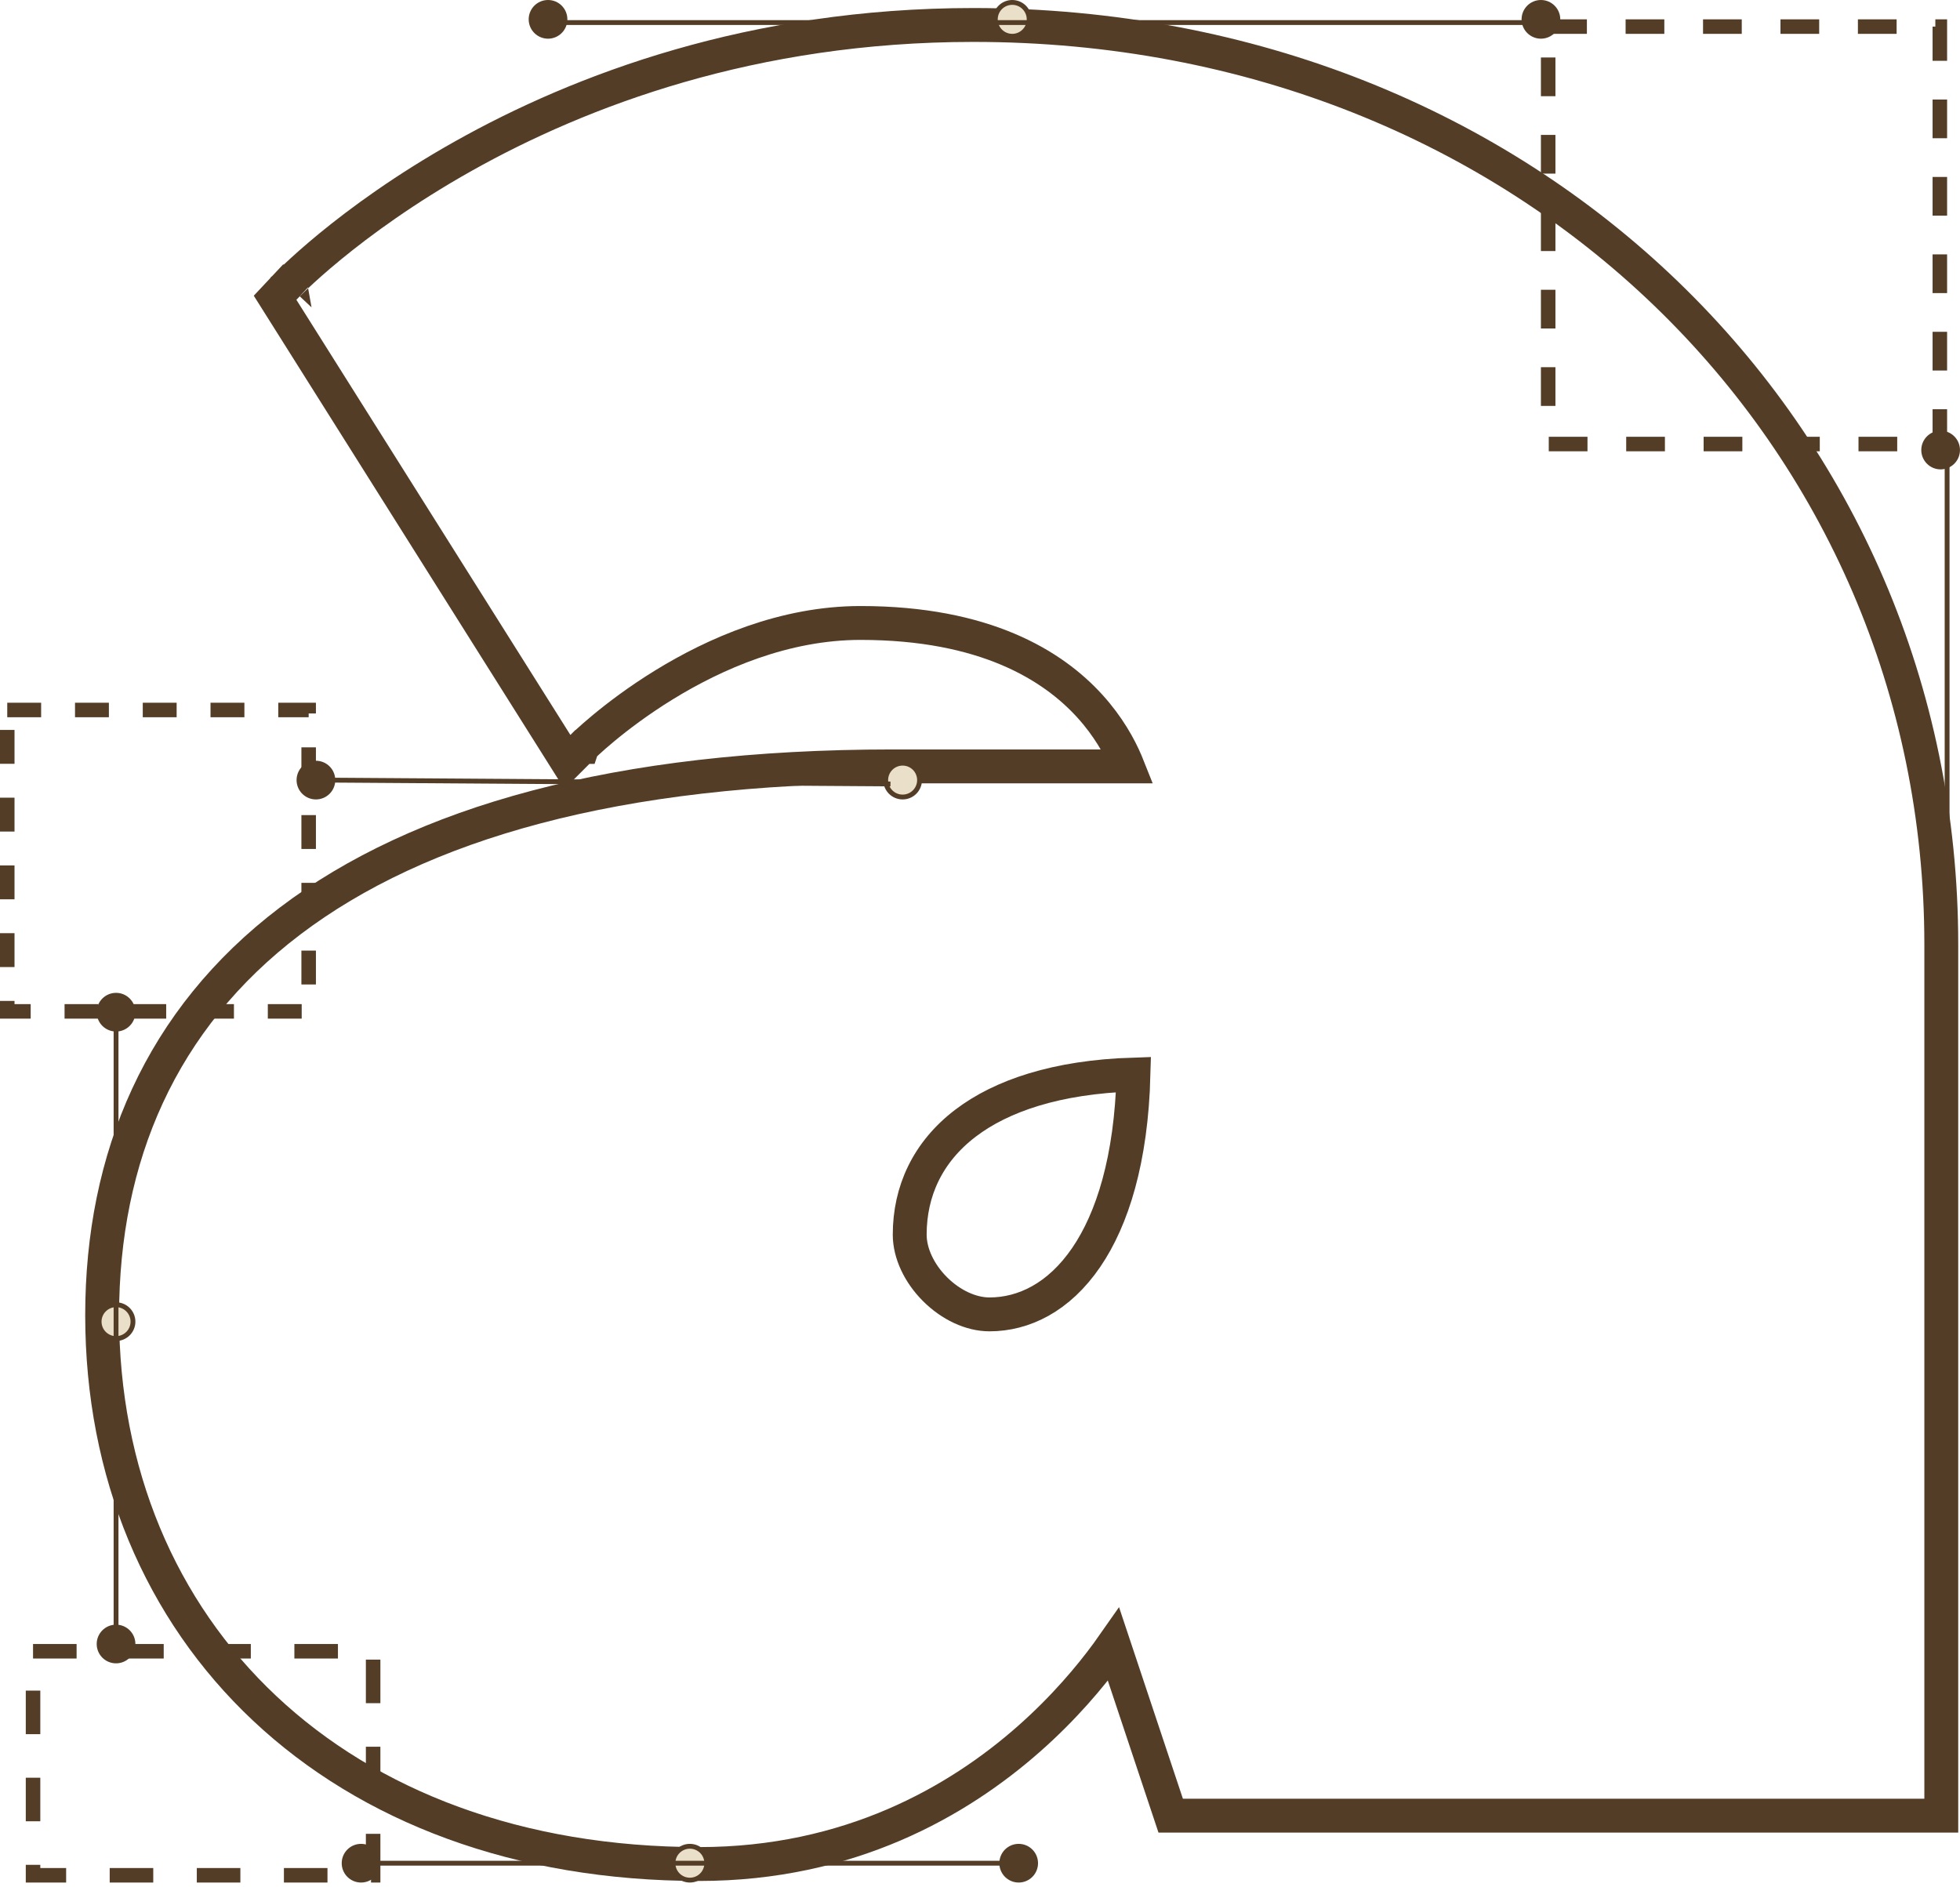 <svg width="405" height="390" viewBox="0 0 405 390" fill="none" xmlns="http://www.w3.org/2000/svg">
<path d="M397.634 375.195H401.134V371.695V371.39V371.085V370.78V370.474V370.168V369.862V369.555V369.248V368.941V368.633V368.325V368.017V367.708V367.399V367.089V366.78V366.47V366.159V365.848V365.537V365.226V364.914V364.602V364.29V363.977V363.664V363.351V363.037V362.723V362.409V362.094V361.779V361.464V361.149V360.833V360.517V360.2V359.883V359.566V359.249V358.931V358.613V358.295V357.976V357.657V357.338V357.018V356.699V356.379V356.058V355.737V355.416V355.095V354.774V354.452V354.13V353.807V353.484V353.161V352.838V352.514V352.191V351.866V351.542V351.217V350.892V350.567V350.242V349.916V349.59V349.263V348.937V348.61V348.283V347.955V347.628V347.3V346.971V346.643V346.314V345.985V345.656V345.326V344.997V344.667V344.336V344.006V343.675V343.344V343.013V342.681V342.349V342.017V341.685V341.353V341.02V340.687V340.354V340.02V339.686V339.352V339.018V338.684V338.349V338.014V337.679V337.344V337.008V336.672V336.336V336V335.663V335.327V334.99V334.653V334.315V333.978V333.64V333.302V332.963V332.625V332.286V331.947V331.608V331.269V330.929V330.59V330.25V329.909V329.569V329.229V328.888V328.547V328.206V327.864V327.523V327.181V326.839V326.497V326.155V325.812V325.469V325.126V324.783V324.44V324.096V323.753V323.409V323.065V322.721V322.376V322.032V321.687V321.342V320.997V320.652V320.306V319.961V319.615V319.269V318.923V318.576V318.23V317.883V317.536V317.189V316.842V316.495V316.148V315.8V315.452V315.104V314.756V314.408V314.059V313.711V313.362V313.013V312.664V312.315V311.966V311.616V311.267V310.917V310.567V310.217V309.867V309.517V309.166V308.816V308.465V308.114V307.763V307.412V307.061V306.71V306.358V306.006V305.655V305.303V304.951V304.599V304.246V303.894V303.542V303.189V302.836V302.483V302.13V301.777V301.424V301.071V300.717V300.364V300.01V299.657V299.303V298.949V298.595V298.241V297.886V297.532V297.178V296.823V296.468V296.114V295.759V295.404V295.049V294.694V294.339V293.983V293.628V293.272V292.917V292.561V292.206V291.85V291.494V291.138V290.782V290.426V290.069V289.713V289.357V289V288.644V288.287V287.931V287.574V287.217V286.86V286.503V286.147V285.789V285.432V285.075V284.718V284.361V284.003V283.646V283.289V282.931V282.573V282.216V281.858V281.501V281.143V280.785V280.427V280.069V279.711V279.353V278.995V278.637V278.279V277.921V277.563V277.205V276.846V276.488V276.13V275.771V275.413V275.055V274.696V274.338V273.979V273.621V273.262V272.904V272.545V272.186V271.828V271.469V271.111V270.752V270.393V270.034V269.676V269.317V268.958V268.6V268.241V267.882V267.523V267.165V266.806V266.447V266.088V265.729V265.371V265.012V264.653V264.294V263.936V263.577V263.218V262.859V262.501V262.142V261.783V261.425V261.066V260.707V260.349V259.99V259.631V259.273V258.914V258.556V258.197V257.839V257.48V257.122V256.764V256.405V256.047V255.689V255.33V254.972V254.614V254.256V253.897V253.539V253.181V252.823V252.465V252.107V251.75V251.392V251.034V250.676V250.318V249.961V249.603V249.246V248.888V248.531V248.173V247.816V247.459V247.102V246.744V246.387V246.03V245.673V245.316V244.96V244.603V244.246V243.89V243.533V243.177V242.82V242.464V242.108V241.751V241.395V241.039V240.683V240.327V239.972V239.616V239.26V238.905V238.549V238.194V237.839V237.483V237.128V236.773V236.418V236.064V235.709V235.354V235V234.645V234.291V233.937V233.583V233.229V232.875V232.521V232.167V231.814V231.46V231.107V230.753V230.4V230.047V229.694V229.342V228.989V228.636V228.284V227.931V227.579V227.227V226.875V226.523V226.172V225.82V225.468V225.117V224.766V224.415V224.064V223.713V223.362V223.012V222.661V222.311V221.961V221.611V221.261V220.912V220.562V220.213V219.863V219.514V219.165V218.816V218.468V218.119V217.771V217.423V217.075V216.727V216.379V216.031V215.684V215.337V214.99V214.643V214.296V213.949V213.603V213.256V212.91V212.564V212.219V211.873V211.528V211.182V210.837V210.492V210.148V209.803V209.459V209.115V208.771V208.427V208.083V207.74V207.397V207.053V206.711V206.368V206.025V205.683V205.341V204.999V204.657V204.316V203.975V203.633V203.292V202.952V202.611V202.271V201.931V201.591V201.251V200.912V200.572V200.233V199.894V199.556V199.217V198.879V198.541V198.203V197.866V197.528V197.191V196.854V196.518V196.181V195.845V195.509V195.173C401.134 89.873 316.181 5.16 201.129 5.16C155.451 5.16 119.895 18.698 95.751 32.253C83.681 39.029 74.458 45.811 68.235 50.917C65.123 53.471 62.759 55.607 61.162 57.116C60.364 57.871 59.757 58.469 59.344 58.884C59.138 59.092 58.98 59.254 58.871 59.367C58.817 59.423 58.774 59.468 58.744 59.499L58.708 59.537L58.697 59.549L58.693 59.553C58.692 59.554 58.691 59.556 61.244 61.95L58.691 59.556L56.842 61.528L58.282 63.815L114.902 153.74L117.238 157.451L120.337 154.352L120.338 154.352L120.339 154.35L120.346 154.343L120.392 154.299C120.403 154.288 120.415 154.275 120.429 154.262C120.471 154.221 120.526 154.167 120.595 154.101C120.781 153.923 121.064 153.655 121.441 153.309C122.195 152.617 123.32 151.616 124.779 150.409C127.7 147.992 131.938 144.762 137.184 141.534C147.725 135.047 162.065 128.731 177.815 128.731C203.558 128.731 217.575 137.534 225.184 145.904C229.034 150.139 231.336 154.365 232.67 157.51C232.795 157.806 232.912 158.092 233.021 158.367H184.476C127.45 158.367 86.616 170.097 59.962 190.303C33.166 210.616 21.107 239.189 21.107 271.777C21.107 304.31 33.112 332.735 54.684 353.012C76.244 373.28 107.122 385.186 144.509 385.186C175.541 385.186 197.981 372.234 212.604 359.331C219.907 352.888 225.276 346.445 228.827 341.603C229.284 340.979 229.712 340.382 230.11 339.813L241.106 372.802L241.904 375.195H244.427H397.634ZM199.503 232.096C206.907 226.455 218.261 222.546 234.219 222.043C233.755 239.672 229.832 251.942 224.465 259.813C218.799 268.125 211.503 271.608 204.459 271.608C200.602 271.608 196.451 269.643 193.196 266.388C189.94 263.132 187.976 258.982 187.976 255.124C187.976 246.194 191.653 238.077 199.503 232.096Z" stroke="#533D27" stroke-width="7"/>
<circle cx="142.549" cy="385.016" r="3.497" fill="#EADFC9" stroke="#533D27"/>
<circle cx="210.493" cy="385.016" r="3.497" fill="#533D27" stroke="#533D27"/>
<circle cx="74.606" cy="385.016" r="3.497" fill="#533D27" stroke="#533D27"/>
<circle cx="23.979" cy="339.719" r="3.497" fill="#533D27" stroke="#533D27"/>
<circle cx="23.979" cy="273.108" r="3.497" fill="#EADFC9" stroke="#533D27"/>
<path d="M23.98 339.721V274.109V208.496" stroke="#533D27"/>
<circle cx="23.979" cy="209.161" r="3.497" fill="#533D27" stroke="#533D27"/>
<circle cx="65.28" cy="161.2" r="3.497" fill="#533D27" stroke="#533D27"/>
<circle cx="186.512" cy="161.2" r="3.497" fill="#EADFC9" stroke="#533D27"/>
<circle cx="209.161" cy="3.997" r="3.497" fill="#EADFC9" stroke="#533D27"/>
<circle cx="318.405" cy="3.997" r="3.497" fill="#533D27" stroke="#533D27"/>
<path d="M115.904 4.662H317.072" stroke="#533D27"/>
<circle cx="113.241" cy="3.997" r="3.497" fill="#533D27" stroke="#533D27"/>
<circle cx="400.997" cy="92.997" r="3.497" fill="#533D27" stroke="#533D27"/>
<path d="M75.938 385.016H210.493" stroke="#533D27"/>
<path d="M402.336 92.59L402.336 175.855" stroke="#533D27"/>
<rect x="319.904" y="5.496" width="80.931" height="86.26" stroke="#533D27" stroke-width="3" stroke-dasharray="8 8"/>
<path d="M66.611 161.201L184 162" stroke="#533D27"/>
<rect x="1.5" y="146.713" width="62.28" height="62.28" stroke="#533D27" stroke-width="3" stroke-dasharray="7 7"/>
<rect x="6.828" y="341.221" width="70.273" height="46.293" stroke="#533D27" stroke-width="3" stroke-dasharray="9 9"/>
</svg>
